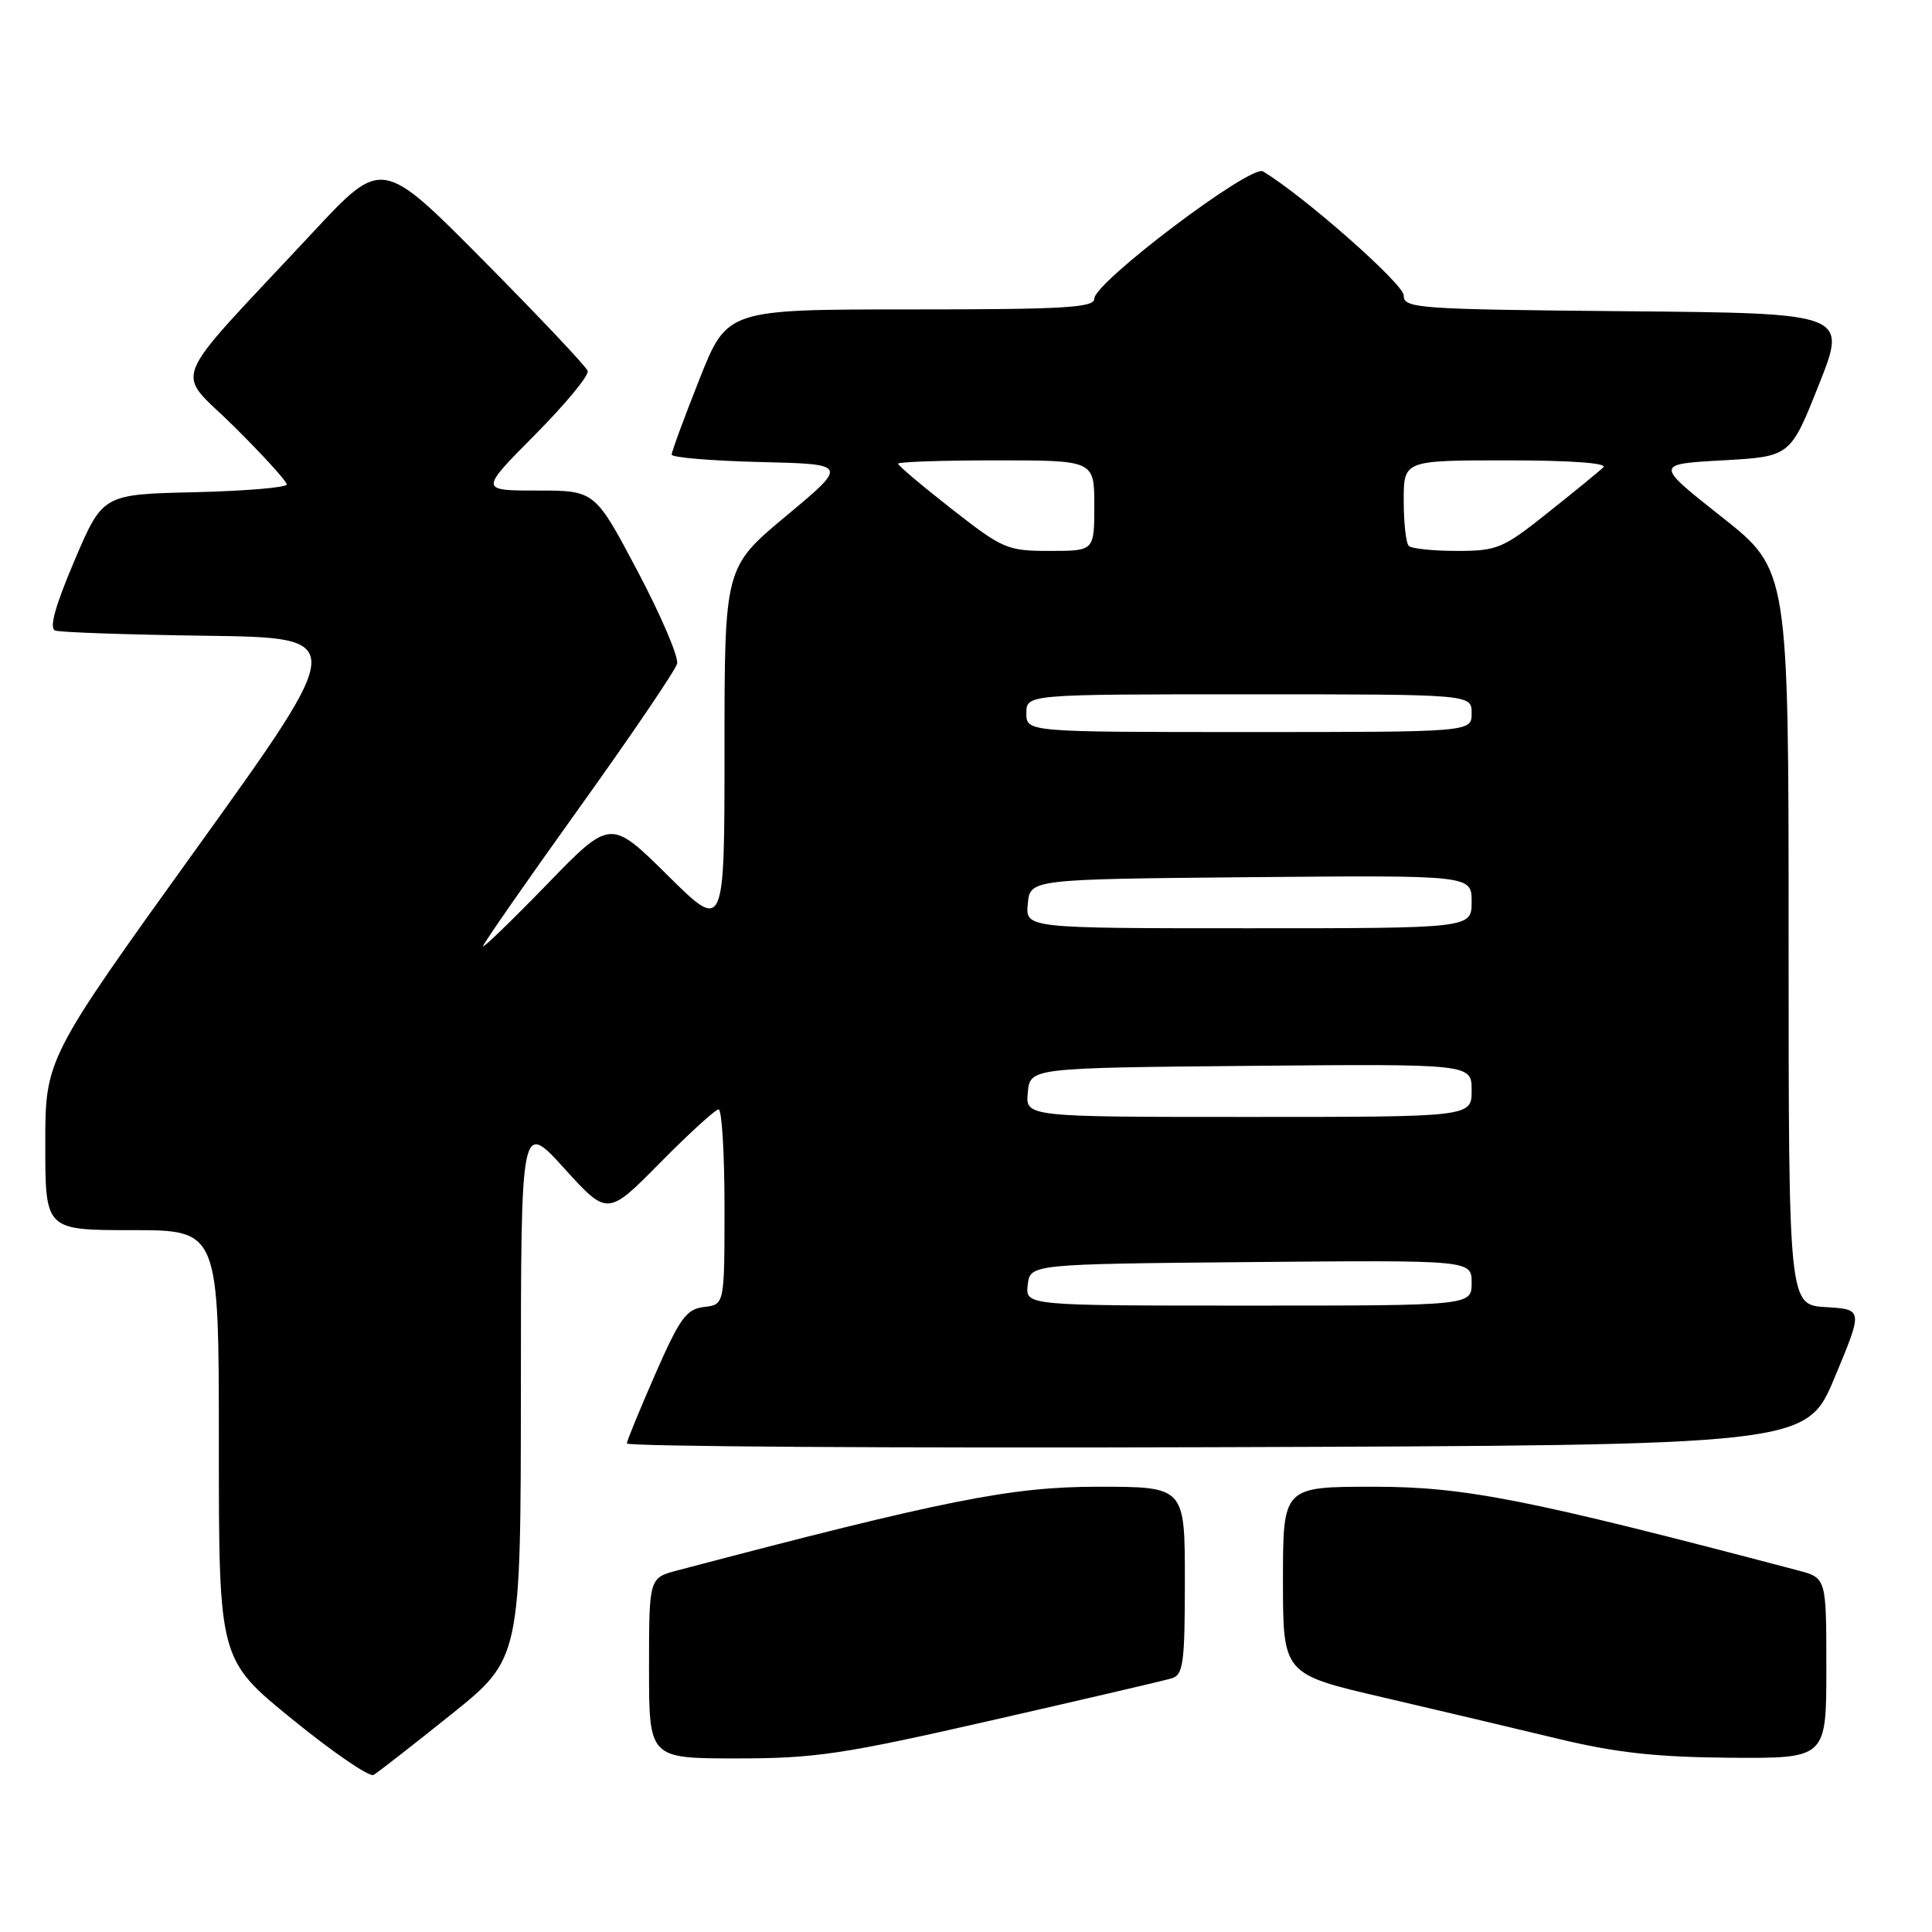 <?xml version="1.0" encoding="UTF-8" standalone="no"?>
<!DOCTYPE svg PUBLIC "-//W3C//DTD SVG 1.1//EN" "http://www.w3.org/Graphics/SVG/1.1/DTD/svg11.dtd" >
<svg xmlns="http://www.w3.org/2000/svg" xmlns:xlink="http://www.w3.org/1999/xlink" version="1.1" viewBox="0 0 256 256">
 <g >
 <path fill="currentColor"
d=" M 59.75 227.20 C 69.00 219.78 69.00 219.78 69.02 184.14 C 69.03 148.50 69.03 148.50 74.77 154.82 C 80.50 161.13 80.50 161.13 87.47 154.07 C 91.31 150.18 94.80 147.00 95.22 147.00 C 95.65 147.00 96.00 152.82 96.00 159.93 C 96.00 172.87 96.00 172.87 93.30 173.18 C 90.95 173.46 90.10 174.63 86.86 182.00 C 84.81 186.68 83.10 190.84 83.06 191.26 C 83.03 191.67 118.18 191.90 161.18 191.76 C 239.36 191.50 239.36 191.50 243.11 182.50 C 246.87 173.50 246.87 173.50 241.94 173.20 C 237.00 172.90 237.00 172.90 237.00 124.20 C 237.00 75.50 237.00 75.50 228.14 68.50 C 219.28 61.50 219.28 61.50 228.25 61.00 C 237.23 60.50 237.23 60.50 241.00 51.00 C 244.78 41.50 244.78 41.50 215.39 41.24 C 187.71 40.99 186.00 40.86 186.00 39.15 C 186.00 37.63 172.71 25.92 167.35 22.71 C 165.75 21.75 145.00 37.41 145.00 39.58 C 145.00 40.77 141.05 41.00 120.67 41.00 C 96.34 41.00 96.34 41.00 92.67 50.27 C 90.65 55.37 89.00 59.85 89.00 60.24 C 89.00 60.62 94.27 61.06 100.70 61.22 C 112.40 61.50 112.40 61.50 104.20 68.34 C 96.00 75.17 96.00 75.17 96.00 99.31 C 96.00 123.45 96.00 123.45 88.45 115.97 C 80.89 108.50 80.89 108.50 72.45 117.21 C 67.80 122.00 64.00 125.67 64.00 125.38 C 64.00 125.09 69.70 116.90 76.66 107.18 C 83.62 97.47 89.50 88.81 89.72 87.94 C 89.95 87.08 87.59 81.56 84.48 75.68 C 78.83 65.00 78.83 65.00 71.19 65.00 C 63.55 65.00 63.55 65.00 70.89 57.61 C 74.93 53.54 78.07 49.73 77.87 49.15 C 77.67 48.56 71.45 41.98 64.06 34.52 C 50.62 20.96 50.62 20.96 41.51 30.73 C 21.87 51.80 23.13 48.69 31.04 56.54 C 34.87 60.34 38.00 63.78 38.00 64.19 C 38.00 64.60 32.51 65.06 25.80 65.22 C 13.61 65.50 13.61 65.50 9.86 74.30 C 7.30 80.33 6.49 83.25 7.31 83.55 C 7.96 83.79 16.96 84.10 27.31 84.24 C 46.11 84.50 46.11 84.50 26.06 112.40 C 6.00 140.30 6.00 140.30 6.00 151.65 C 6.00 163.00 6.00 163.00 17.50 163.00 C 29.00 163.00 29.00 163.00 29.00 191.45 C 29.00 219.90 29.00 219.90 38.75 227.83 C 44.11 232.19 48.95 235.50 49.50 235.19 C 50.05 234.87 54.66 231.28 59.75 227.20 Z  M 131.38 227.96 C 143.55 225.19 154.29 222.68 155.25 222.39 C 156.79 221.93 157.00 220.41 157.00 209.43 C 157.00 197.00 157.00 197.00 145.46 197.00 C 133.99 197.00 125.17 198.76 89.75 208.09 C 86.00 209.08 86.00 209.08 86.00 221.04 C 86.00 233.00 86.00 233.00 97.63 233.00 C 108.00 233.00 111.65 232.46 131.38 227.96 Z  M 242.00 221.04 C 242.00 209.08 242.00 209.08 238.25 208.09 C 202.36 198.63 194.09 197.00 182.04 197.00 C 170.00 197.00 170.00 197.00 170.00 209.41 C 170.00 221.83 170.00 221.83 183.25 224.91 C 190.54 226.61 201.00 229.08 206.50 230.41 C 214.17 232.25 219.47 232.83 229.25 232.91 C 242.00 233.00 242.00 233.00 242.00 221.04 Z  M 136.18 170.25 C 136.50 167.50 136.50 167.50 165.75 167.23 C 195.00 166.97 195.00 166.97 195.00 169.98 C 195.00 173.00 195.00 173.00 165.43 173.00 C 135.87 173.00 135.87 173.00 136.18 170.25 Z  M 136.19 144.75 C 136.50 141.50 136.50 141.50 165.75 141.23 C 195.00 140.97 195.00 140.97 195.00 144.48 C 195.00 148.00 195.00 148.00 165.44 148.00 C 135.87 148.00 135.87 148.00 136.19 144.75 Z  M 136.19 119.75 C 136.50 116.50 136.50 116.50 165.75 116.23 C 195.00 115.97 195.00 115.97 195.00 119.48 C 195.00 123.00 195.00 123.00 165.44 123.00 C 135.87 123.00 135.87 123.00 136.19 119.75 Z  M 136.00 94.50 C 136.00 92.00 136.00 92.00 165.50 92.00 C 195.00 92.00 195.00 92.00 195.00 94.50 C 195.00 97.00 195.00 97.00 165.50 97.00 C 136.00 97.00 136.00 97.00 136.00 94.50 Z  M 126.10 67.44 C 122.20 64.39 119.00 61.69 119.00 61.44 C 119.00 61.20 124.85 61.00 132.00 61.00 C 145.00 61.00 145.00 61.00 145.00 67.00 C 145.00 73.00 145.00 73.00 139.10 73.00 C 133.46 73.00 132.89 72.75 126.10 67.44 Z  M 186.67 72.33 C 186.30 71.97 186.00 69.27 186.00 66.33 C 186.00 61.00 186.00 61.00 199.70 61.00 C 208.10 61.00 213.03 61.36 212.45 61.92 C 211.93 62.43 208.63 65.13 205.12 67.92 C 199.14 72.69 198.39 73.00 193.04 73.00 C 189.90 73.00 187.03 72.70 186.67 72.33 Z "/>
</g>
</svg>